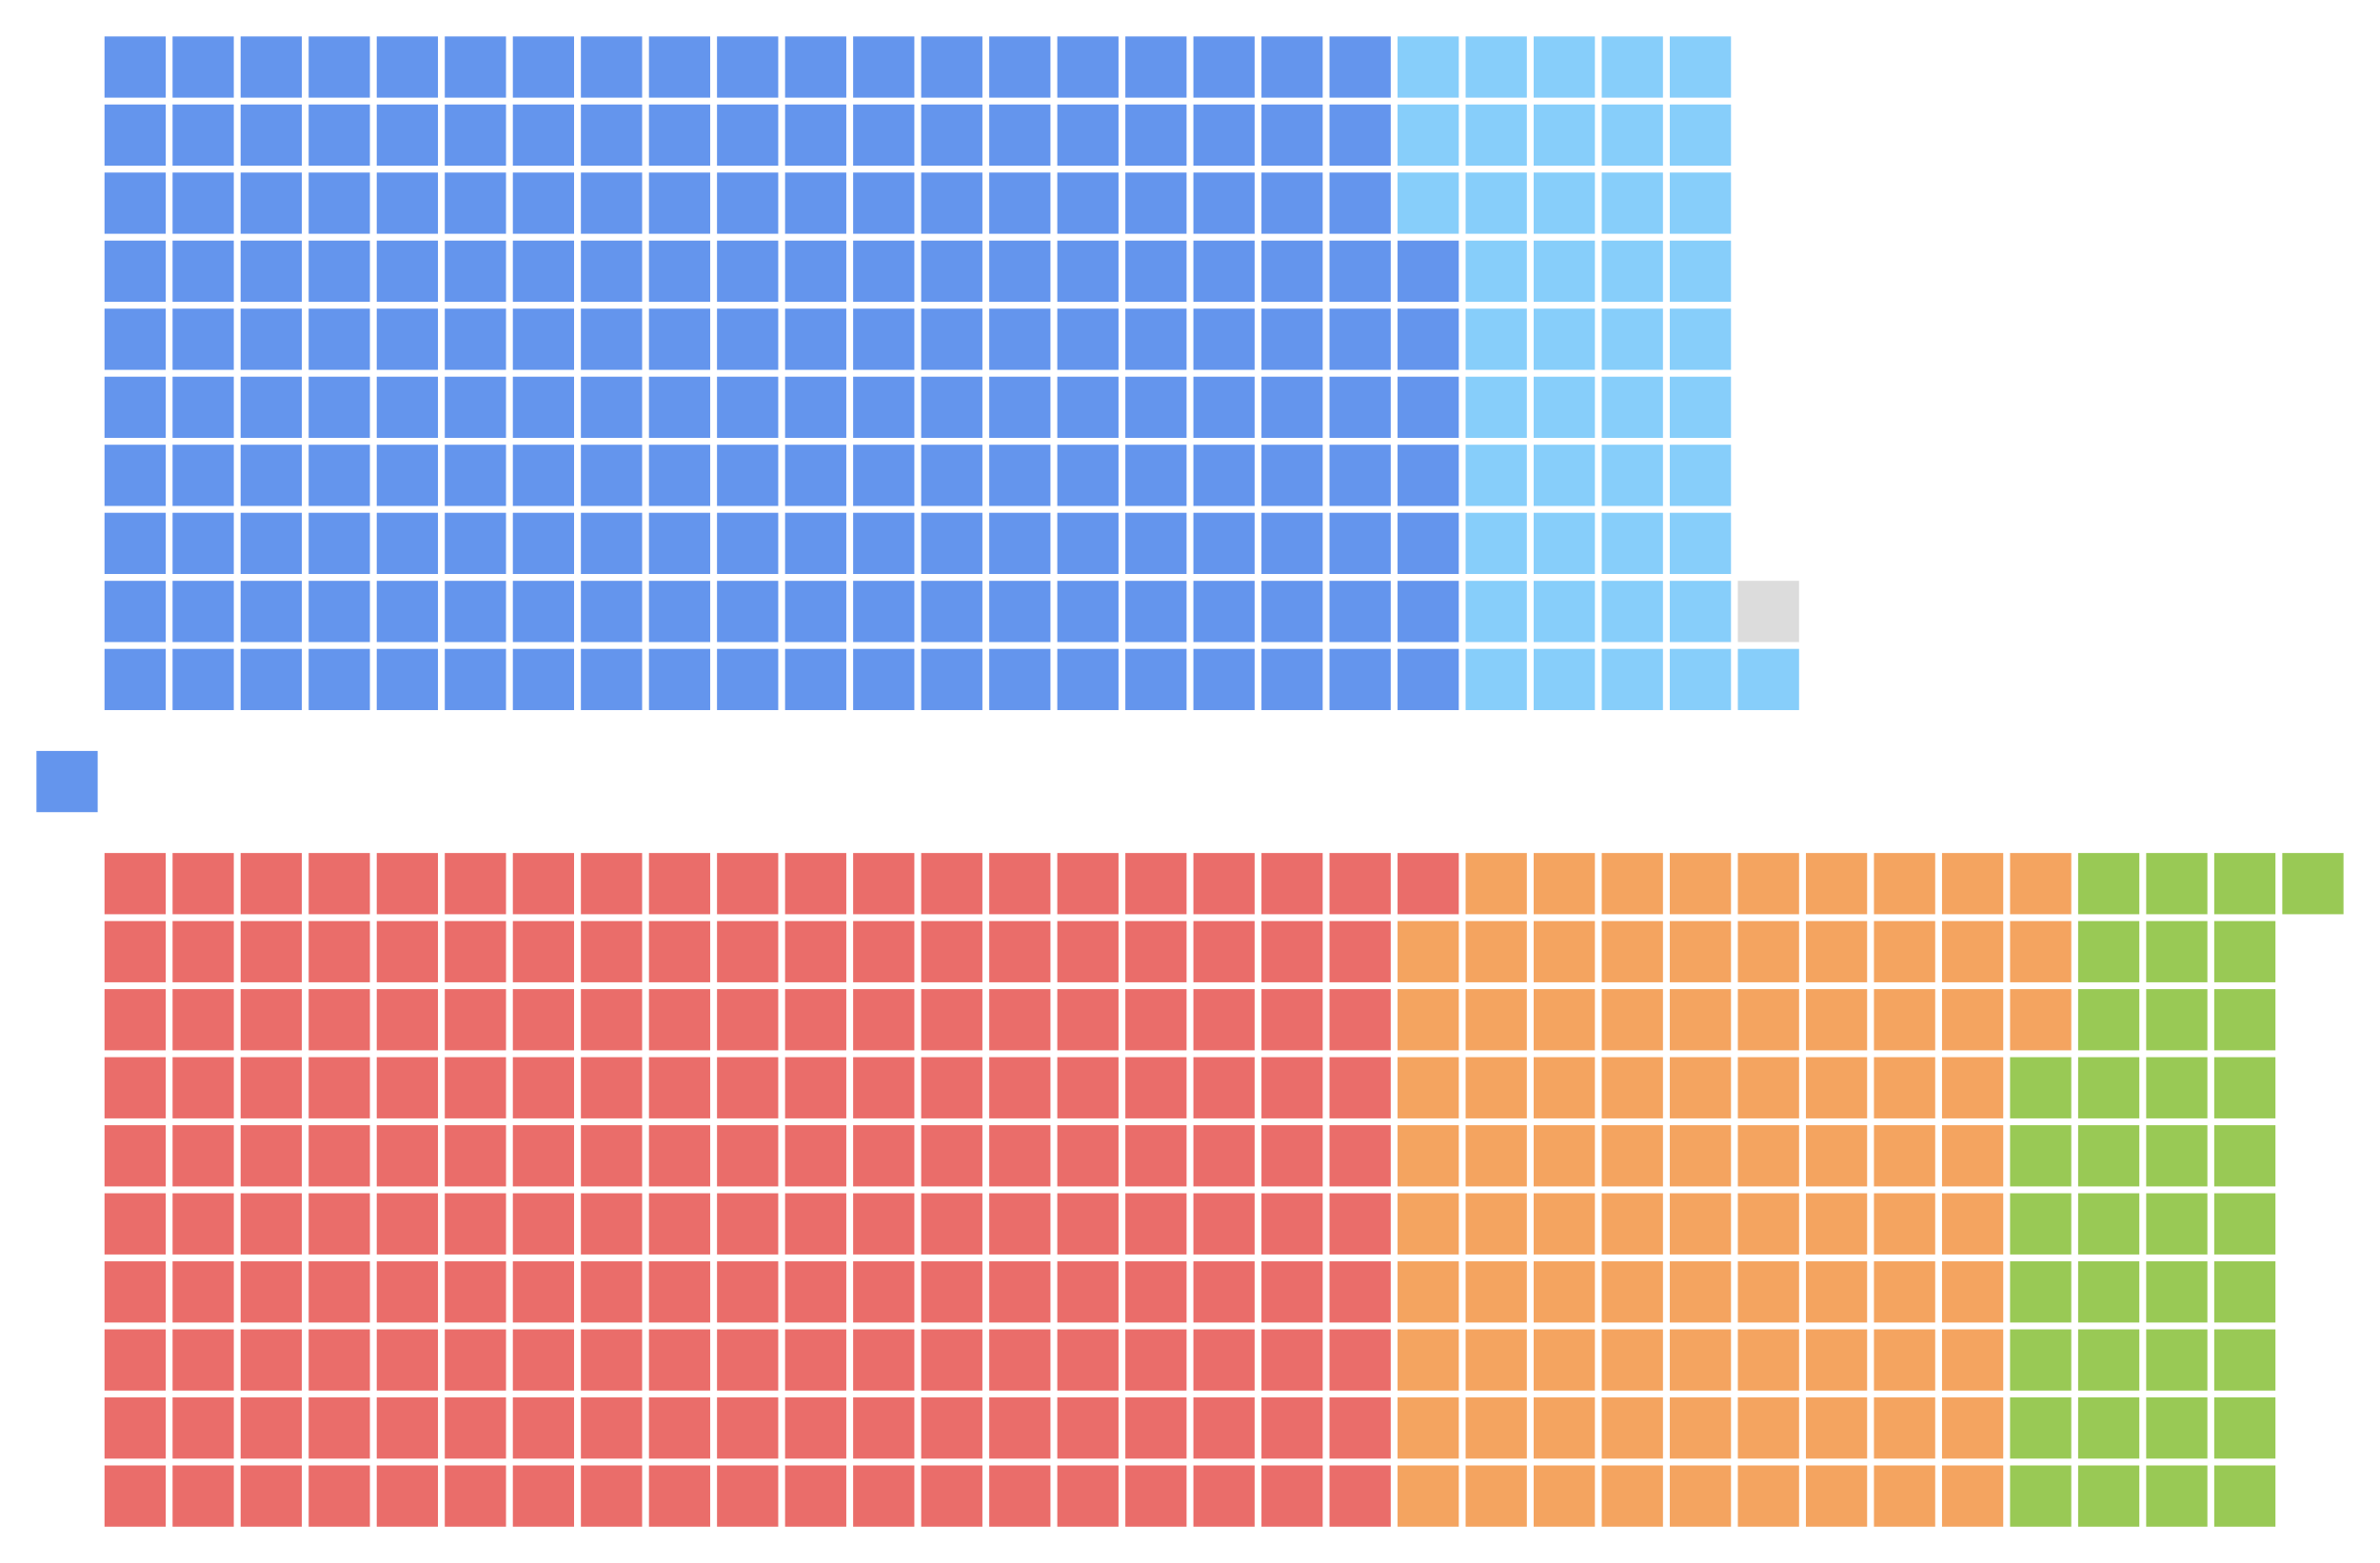 <?xml version="1.0" encoding="UTF-8" standalone="no"?>
<svg xmlns:svg="http://www.w3.org/2000/svg"
xmlns="http://www.w3.org/2000/svg" version="1.1"
width="360.0" height="236.5">
<!-- Created with the Wikimedia westminster parliament diagram creator (http://parliamentdiagram.toolforge.org/westminsterinputform.html) -->
<g id="diagram">
  <g id="headbench">
  <g style="fill:#6495ED" id="CPC">
    <rect x="5.515" y="113.603" rx="0.00" ry="0.00" width="9.26" height="9.26"/>
  </g>
  </g>
  <g id="leftbench">
  <g style="fill:#6495ED" id="CPC">
    <rect x="15.809" y="98.162" rx="0.00" ry="0.00" width="9.26" height="9.26"/>
    <rect x="15.809" y="87.868" rx="0.00" ry="0.00" width="9.26" height="9.26"/>
    <rect x="15.809" y="77.573" rx="0.00" ry="0.00" width="9.26" height="9.26"/>
    <rect x="15.809" y="67.279" rx="0.00" ry="0.00" width="9.26" height="9.26"/>
    <rect x="15.809" y="56.985" rx="0.00" ry="0.00" width="9.26" height="9.26"/>
    <rect x="15.809" y="46.691" rx="0.00" ry="0.00" width="9.26" height="9.26"/>
    <rect x="15.809" y="36.397" rx="0.00" ry="0.00" width="9.26" height="9.26"/>
    <rect x="15.809" y="26.103" rx="0.00" ry="0.00" width="9.26" height="9.26"/>
    <rect x="15.809" y="15.809" rx="0.00" ry="0.00" width="9.26" height="9.26"/>
    <rect x="15.809" y="5.515" rx="0.00" ry="0.00" width="9.26" height="9.26"/>
    <rect x="26.103" y="98.162" rx="0.00" ry="0.00" width="9.26" height="9.26"/>
    <rect x="26.103" y="87.868" rx="0.00" ry="0.00" width="9.26" height="9.26"/>
    <rect x="26.103" y="77.573" rx="0.00" ry="0.00" width="9.26" height="9.26"/>
    <rect x="26.103" y="67.279" rx="0.00" ry="0.00" width="9.26" height="9.26"/>
    <rect x="26.103" y="56.985" rx="0.00" ry="0.00" width="9.26" height="9.26"/>
    <rect x="26.103" y="46.691" rx="0.00" ry="0.00" width="9.26" height="9.26"/>
    <rect x="26.103" y="36.397" rx="0.00" ry="0.00" width="9.26" height="9.26"/>
    <rect x="26.103" y="26.103" rx="0.00" ry="0.00" width="9.26" height="9.26"/>
    <rect x="26.103" y="15.809" rx="0.00" ry="0.00" width="9.26" height="9.26"/>
    <rect x="26.103" y="5.515" rx="0.00" ry="0.00" width="9.26" height="9.26"/>
    <rect x="36.397" y="98.162" rx="0.00" ry="0.00" width="9.26" height="9.26"/>
    <rect x="36.397" y="87.868" rx="0.00" ry="0.00" width="9.26" height="9.26"/>
    <rect x="36.397" y="77.573" rx="0.00" ry="0.00" width="9.26" height="9.26"/>
    <rect x="36.397" y="67.279" rx="0.00" ry="0.00" width="9.26" height="9.26"/>
    <rect x="36.397" y="56.985" rx="0.00" ry="0.00" width="9.26" height="9.26"/>
    <rect x="36.397" y="46.691" rx="0.00" ry="0.00" width="9.26" height="9.26"/>
    <rect x="36.397" y="36.397" rx="0.00" ry="0.00" width="9.26" height="9.26"/>
    <rect x="36.397" y="26.103" rx="0.00" ry="0.00" width="9.26" height="9.26"/>
    <rect x="36.397" y="15.809" rx="0.00" ry="0.00" width="9.26" height="9.26"/>
    <rect x="36.397" y="5.515" rx="0.00" ry="0.00" width="9.26" height="9.26"/>
    <rect x="46.691" y="98.162" rx="0.00" ry="0.00" width="9.26" height="9.26"/>
    <rect x="46.691" y="87.868" rx="0.00" ry="0.00" width="9.26" height="9.26"/>
    <rect x="46.691" y="77.573" rx="0.00" ry="0.00" width="9.26" height="9.26"/>
    <rect x="46.691" y="67.279" rx="0.00" ry="0.00" width="9.26" height="9.26"/>
    <rect x="46.691" y="56.985" rx="0.00" ry="0.00" width="9.26" height="9.26"/>
    <rect x="46.691" y="46.691" rx="0.00" ry="0.00" width="9.26" height="9.26"/>
    <rect x="46.691" y="36.397" rx="0.00" ry="0.00" width="9.26" height="9.26"/>
    <rect x="46.691" y="26.103" rx="0.00" ry="0.00" width="9.26" height="9.26"/>
    <rect x="46.691" y="15.809" rx="0.00" ry="0.00" width="9.26" height="9.26"/>
    <rect x="46.691" y="5.515" rx="0.00" ry="0.00" width="9.26" height="9.26"/>
    <rect x="56.985" y="98.162" rx="0.00" ry="0.00" width="9.26" height="9.26"/>
    <rect x="56.985" y="87.868" rx="0.00" ry="0.00" width="9.26" height="9.26"/>
    <rect x="56.985" y="77.573" rx="0.00" ry="0.00" width="9.26" height="9.26"/>
    <rect x="56.985" y="67.279" rx="0.00" ry="0.00" width="9.26" height="9.26"/>
    <rect x="56.985" y="56.985" rx="0.00" ry="0.00" width="9.26" height="9.26"/>
    <rect x="56.985" y="46.691" rx="0.00" ry="0.00" width="9.26" height="9.26"/>
    <rect x="56.985" y="36.397" rx="0.00" ry="0.00" width="9.26" height="9.26"/>
    <rect x="56.985" y="26.103" rx="0.00" ry="0.00" width="9.26" height="9.26"/>
    <rect x="56.985" y="15.809" rx="0.00" ry="0.00" width="9.26" height="9.26"/>
    <rect x="56.985" y="5.515" rx="0.00" ry="0.00" width="9.26" height="9.26"/>
    <rect x="67.279" y="98.162" rx="0.00" ry="0.00" width="9.26" height="9.26"/>
    <rect x="67.279" y="87.868" rx="0.00" ry="0.00" width="9.26" height="9.26"/>
    <rect x="67.279" y="77.573" rx="0.00" ry="0.00" width="9.26" height="9.26"/>
    <rect x="67.279" y="67.279" rx="0.00" ry="0.00" width="9.26" height="9.26"/>
    <rect x="67.279" y="56.985" rx="0.00" ry="0.00" width="9.26" height="9.26"/>
    <rect x="67.279" y="46.691" rx="0.00" ry="0.00" width="9.26" height="9.26"/>
    <rect x="67.279" y="36.397" rx="0.00" ry="0.00" width="9.26" height="9.26"/>
    <rect x="67.279" y="26.103" rx="0.00" ry="0.00" width="9.26" height="9.26"/>
    <rect x="67.279" y="15.809" rx="0.00" ry="0.00" width="9.26" height="9.26"/>
    <rect x="67.279" y="5.515" rx="0.00" ry="0.00" width="9.26" height="9.26"/>
    <rect x="77.573" y="98.162" rx="0.00" ry="0.00" width="9.26" height="9.26"/>
    <rect x="77.573" y="87.868" rx="0.00" ry="0.00" width="9.26" height="9.26"/>
    <rect x="77.573" y="77.573" rx="0.00" ry="0.00" width="9.26" height="9.26"/>
    <rect x="77.573" y="67.279" rx="0.00" ry="0.00" width="9.26" height="9.26"/>
    <rect x="77.573" y="56.985" rx="0.00" ry="0.00" width="9.26" height="9.26"/>
    <rect x="77.573" y="46.691" rx="0.00" ry="0.00" width="9.26" height="9.26"/>
    <rect x="77.573" y="36.397" rx="0.00" ry="0.00" width="9.26" height="9.26"/>
    <rect x="77.573" y="26.103" rx="0.00" ry="0.00" width="9.26" height="9.26"/>
    <rect x="77.573" y="15.809" rx="0.00" ry="0.00" width="9.26" height="9.26"/>
    <rect x="77.573" y="5.515" rx="0.00" ry="0.00" width="9.26" height="9.26"/>
    <rect x="87.868" y="98.162" rx="0.00" ry="0.00" width="9.26" height="9.26"/>
    <rect x="87.868" y="87.868" rx="0.00" ry="0.00" width="9.26" height="9.26"/>
    <rect x="87.868" y="77.573" rx="0.00" ry="0.00" width="9.26" height="9.26"/>
    <rect x="87.868" y="67.279" rx="0.00" ry="0.00" width="9.26" height="9.26"/>
    <rect x="87.868" y="56.985" rx="0.00" ry="0.00" width="9.26" height="9.26"/>
    <rect x="87.868" y="46.691" rx="0.00" ry="0.00" width="9.26" height="9.26"/>
    <rect x="87.868" y="36.397" rx="0.00" ry="0.00" width="9.26" height="9.26"/>
    <rect x="87.868" y="26.103" rx="0.00" ry="0.00" width="9.26" height="9.26"/>
    <rect x="87.868" y="15.809" rx="0.00" ry="0.00" width="9.26" height="9.26"/>
    <rect x="87.868" y="5.515" rx="0.00" ry="0.00" width="9.26" height="9.26"/>
    <rect x="98.162" y="98.162" rx="0.00" ry="0.00" width="9.26" height="9.26"/>
    <rect x="98.162" y="87.868" rx="0.00" ry="0.00" width="9.26" height="9.26"/>
    <rect x="98.162" y="77.573" rx="0.00" ry="0.00" width="9.26" height="9.26"/>
    <rect x="98.162" y="67.279" rx="0.00" ry="0.00" width="9.26" height="9.26"/>
    <rect x="98.162" y="56.985" rx="0.00" ry="0.00" width="9.26" height="9.26"/>
    <rect x="98.162" y="46.691" rx="0.00" ry="0.00" width="9.26" height="9.26"/>
    <rect x="98.162" y="36.397" rx="0.00" ry="0.00" width="9.26" height="9.26"/>
    <rect x="98.162" y="26.103" rx="0.00" ry="0.00" width="9.26" height="9.26"/>
    <rect x="98.162" y="15.809" rx="0.00" ry="0.00" width="9.26" height="9.26"/>
    <rect x="98.162" y="5.515" rx="0.00" ry="0.00" width="9.26" height="9.26"/>
    <rect x="108.456" y="98.162" rx="0.00" ry="0.00" width="9.26" height="9.26"/>
    <rect x="108.456" y="87.868" rx="0.00" ry="0.00" width="9.26" height="9.26"/>
    <rect x="108.456" y="77.573" rx="0.00" ry="0.00" width="9.26" height="9.26"/>
    <rect x="108.456" y="67.279" rx="0.00" ry="0.00" width="9.26" height="9.26"/>
    <rect x="108.456" y="56.985" rx="0.00" ry="0.00" width="9.26" height="9.26"/>
    <rect x="108.456" y="46.691" rx="0.00" ry="0.00" width="9.26" height="9.26"/>
    <rect x="108.456" y="36.397" rx="0.00" ry="0.00" width="9.26" height="9.26"/>
    <rect x="108.456" y="26.103" rx="0.00" ry="0.00" width="9.26" height="9.26"/>
    <rect x="108.456" y="15.809" rx="0.00" ry="0.00" width="9.26" height="9.26"/>
    <rect x="108.456" y="5.515" rx="0.00" ry="0.00" width="9.26" height="9.26"/>
    <rect x="118.75" y="98.162" rx="0.00" ry="0.00" width="9.26" height="9.26"/>
    <rect x="118.75" y="87.868" rx="0.00" ry="0.00" width="9.26" height="9.26"/>
    <rect x="118.75" y="77.573" rx="0.00" ry="0.00" width="9.26" height="9.26"/>
    <rect x="118.75" y="67.279" rx="0.00" ry="0.00" width="9.26" height="9.26"/>
    <rect x="118.75" y="56.985" rx="0.00" ry="0.00" width="9.26" height="9.26"/>
    <rect x="118.75" y="46.691" rx="0.00" ry="0.00" width="9.26" height="9.26"/>
    <rect x="118.75" y="36.397" rx="0.00" ry="0.00" width="9.26" height="9.26"/>
    <rect x="118.75" y="26.103" rx="0.00" ry="0.00" width="9.26" height="9.26"/>
    <rect x="118.75" y="15.809" rx="0.00" ry="0.00" width="9.26" height="9.26"/>
    <rect x="118.75" y="5.515" rx="0.00" ry="0.00" width="9.26" height="9.26"/>
    <rect x="129.044" y="98.162" rx="0.00" ry="0.00" width="9.26" height="9.26"/>
    <rect x="129.044" y="87.868" rx="0.00" ry="0.00" width="9.26" height="9.26"/>
    <rect x="129.044" y="77.573" rx="0.00" ry="0.00" width="9.26" height="9.26"/>
    <rect x="129.044" y="67.279" rx="0.00" ry="0.00" width="9.26" height="9.26"/>
    <rect x="129.044" y="56.985" rx="0.00" ry="0.00" width="9.26" height="9.26"/>
    <rect x="129.044" y="46.691" rx="0.00" ry="0.00" width="9.26" height="9.26"/>
    <rect x="129.044" y="36.397" rx="0.00" ry="0.00" width="9.26" height="9.26"/>
    <rect x="129.044" y="26.103" rx="0.00" ry="0.00" width="9.26" height="9.26"/>
    <rect x="129.044" y="15.809" rx="0.00" ry="0.00" width="9.26" height="9.26"/>
    <rect x="129.044" y="5.515" rx="0.00" ry="0.00" width="9.26" height="9.26"/>
    <rect x="139.338" y="98.162" rx="0.00" ry="0.00" width="9.26" height="9.26"/>
    <rect x="139.338" y="87.868" rx="0.00" ry="0.00" width="9.26" height="9.26"/>
    <rect x="139.338" y="77.573" rx="0.00" ry="0.00" width="9.26" height="9.26"/>
    <rect x="139.338" y="67.279" rx="0.00" ry="0.00" width="9.26" height="9.26"/>
    <rect x="139.338" y="56.985" rx="0.00" ry="0.00" width="9.26" height="9.26"/>
    <rect x="139.338" y="46.691" rx="0.00" ry="0.00" width="9.26" height="9.26"/>
    <rect x="139.338" y="36.397" rx="0.00" ry="0.00" width="9.26" height="9.26"/>
    <rect x="139.338" y="26.103" rx="0.00" ry="0.00" width="9.26" height="9.26"/>
    <rect x="139.338" y="15.809" rx="0.00" ry="0.00" width="9.26" height="9.26"/>
    <rect x="139.338" y="5.515" rx="0.00" ry="0.00" width="9.26" height="9.26"/>
    <rect x="149.632" y="98.162" rx="0.00" ry="0.00" width="9.26" height="9.26"/>
    <rect x="149.632" y="87.868" rx="0.00" ry="0.00" width="9.26" height="9.26"/>
    <rect x="149.632" y="77.573" rx="0.00" ry="0.00" width="9.26" height="9.26"/>
    <rect x="149.632" y="67.279" rx="0.00" ry="0.00" width="9.26" height="9.26"/>
    <rect x="149.632" y="56.985" rx="0.00" ry="0.00" width="9.26" height="9.26"/>
    <rect x="149.632" y="46.691" rx="0.00" ry="0.00" width="9.26" height="9.26"/>
    <rect x="149.632" y="36.397" rx="0.00" ry="0.00" width="9.26" height="9.26"/>
    <rect x="149.632" y="26.103" rx="0.00" ry="0.00" width="9.26" height="9.26"/>
    <rect x="149.632" y="15.809" rx="0.00" ry="0.00" width="9.26" height="9.26"/>
    <rect x="149.632" y="5.515" rx="0.00" ry="0.00" width="9.26" height="9.26"/>
    <rect x="159.927" y="98.162" rx="0.00" ry="0.00" width="9.26" height="9.26"/>
    <rect x="159.927" y="87.868" rx="0.00" ry="0.00" width="9.26" height="9.26"/>
    <rect x="159.927" y="77.573" rx="0.00" ry="0.00" width="9.26" height="9.26"/>
    <rect x="159.927" y="67.279" rx="0.00" ry="0.00" width="9.26" height="9.26"/>
    <rect x="159.927" y="56.985" rx="0.00" ry="0.00" width="9.26" height="9.26"/>
    <rect x="159.927" y="46.691" rx="0.00" ry="0.00" width="9.26" height="9.26"/>
    <rect x="159.927" y="36.397" rx="0.00" ry="0.00" width="9.26" height="9.26"/>
    <rect x="159.927" y="26.103" rx="0.00" ry="0.00" width="9.26" height="9.26"/>
    <rect x="159.927" y="15.809" rx="0.00" ry="0.00" width="9.26" height="9.26"/>
    <rect x="159.927" y="5.515" rx="0.00" ry="0.00" width="9.26" height="9.26"/>
    <rect x="170.221" y="98.162" rx="0.00" ry="0.00" width="9.26" height="9.26"/>
    <rect x="170.221" y="87.868" rx="0.00" ry="0.00" width="9.26" height="9.26"/>
    <rect x="170.221" y="77.573" rx="0.00" ry="0.00" width="9.26" height="9.26"/>
    <rect x="170.221" y="67.279" rx="0.00" ry="0.00" width="9.26" height="9.26"/>
    <rect x="170.221" y="56.985" rx="0.00" ry="0.00" width="9.26" height="9.26"/>
    <rect x="170.221" y="46.691" rx="0.00" ry="0.00" width="9.26" height="9.26"/>
    <rect x="170.221" y="36.397" rx="0.00" ry="0.00" width="9.26" height="9.26"/>
    <rect x="170.221" y="26.103" rx="0.00" ry="0.00" width="9.26" height="9.26"/>
    <rect x="170.221" y="15.809" rx="0.00" ry="0.00" width="9.26" height="9.26"/>
    <rect x="170.221" y="5.515" rx="0.00" ry="0.00" width="9.26" height="9.26"/>
    <rect x="180.515" y="98.162" rx="0.00" ry="0.00" width="9.26" height="9.26"/>
    <rect x="180.515" y="87.868" rx="0.00" ry="0.00" width="9.26" height="9.26"/>
    <rect x="180.515" y="77.573" rx="0.00" ry="0.00" width="9.26" height="9.26"/>
    <rect x="180.515" y="67.279" rx="0.00" ry="0.00" width="9.26" height="9.26"/>
    <rect x="180.515" y="56.985" rx="0.00" ry="0.00" width="9.26" height="9.26"/>
    <rect x="180.515" y="46.691" rx="0.00" ry="0.00" width="9.26" height="9.26"/>
    <rect x="180.515" y="36.397" rx="0.00" ry="0.00" width="9.26" height="9.26"/>
    <rect x="180.515" y="26.103" rx="0.00" ry="0.00" width="9.26" height="9.26"/>
    <rect x="180.515" y="15.809" rx="0.00" ry="0.00" width="9.26" height="9.26"/>
    <rect x="180.515" y="5.515" rx="0.00" ry="0.00" width="9.26" height="9.26"/>
    <rect x="190.809" y="98.162" rx="0.00" ry="0.00" width="9.26" height="9.26"/>
    <rect x="190.809" y="87.868" rx="0.00" ry="0.00" width="9.26" height="9.26"/>
    <rect x="190.809" y="77.573" rx="0.00" ry="0.00" width="9.26" height="9.26"/>
    <rect x="190.809" y="67.279" rx="0.00" ry="0.00" width="9.26" height="9.26"/>
    <rect x="190.809" y="56.985" rx="0.00" ry="0.00" width="9.26" height="9.26"/>
    <rect x="190.809" y="46.691" rx="0.00" ry="0.00" width="9.26" height="9.26"/>
    <rect x="190.809" y="36.397" rx="0.00" ry="0.00" width="9.26" height="9.26"/>
    <rect x="190.809" y="26.103" rx="0.00" ry="0.00" width="9.26" height="9.26"/>
    <rect x="190.809" y="15.809" rx="0.00" ry="0.00" width="9.26" height="9.26"/>
    <rect x="190.809" y="5.515" rx="0.00" ry="0.00" width="9.26" height="9.26"/>
    <rect x="201.103" y="98.162" rx="0.00" ry="0.00" width="9.26" height="9.26"/>
    <rect x="201.103" y="87.868" rx="0.00" ry="0.00" width="9.26" height="9.26"/>
    <rect x="201.103" y="77.573" rx="0.00" ry="0.00" width="9.26" height="9.26"/>
    <rect x="201.103" y="67.279" rx="0.00" ry="0.00" width="9.26" height="9.26"/>
    <rect x="201.103" y="56.985" rx="0.00" ry="0.00" width="9.26" height="9.26"/>
    <rect x="201.103" y="46.691" rx="0.00" ry="0.00" width="9.26" height="9.26"/>
    <rect x="201.103" y="36.397" rx="0.00" ry="0.00" width="9.26" height="9.26"/>
    <rect x="201.103" y="26.103" rx="0.00" ry="0.00" width="9.26" height="9.26"/>
    <rect x="201.103" y="15.809" rx="0.00" ry="0.00" width="9.26" height="9.26"/>
    <rect x="201.103" y="5.515" rx="0.00" ry="0.00" width="9.26" height="9.26"/>
    <rect x="211.397" y="98.162" rx="0.00" ry="0.00" width="9.26" height="9.26"/>
    <rect x="211.397" y="87.868" rx="0.00" ry="0.00" width="9.26" height="9.26"/>
    <rect x="211.397" y="77.573" rx="0.00" ry="0.00" width="9.26" height="9.26"/>
    <rect x="211.397" y="67.279" rx="0.00" ry="0.00" width="9.26" height="9.26"/>
    <rect x="211.397" y="56.985" rx="0.00" ry="0.00" width="9.26" height="9.26"/>
    <rect x="211.397" y="46.691" rx="0.00" ry="0.00" width="9.26" height="9.26"/>
    <rect x="211.397" y="36.397" rx="0.00" ry="0.00" width="9.26" height="9.26"/>
  </g>
  <g style="fill:#87CEFA" id="BQ">
    <rect x="211.397" y="26.103" rx="0.00" ry="0.00" width="9.26" height="9.26"/>
    <rect x="211.397" y="15.809" rx="0.00" ry="0.00" width="9.26" height="9.26"/>
    <rect x="211.397" y="5.515" rx="0.00" ry="0.00" width="9.26" height="9.26"/>
    <rect x="221.691" y="98.162" rx="0.00" ry="0.00" width="9.26" height="9.26"/>
    <rect x="221.691" y="87.868" rx="0.00" ry="0.00" width="9.26" height="9.26"/>
    <rect x="221.691" y="77.573" rx="0.00" ry="0.00" width="9.26" height="9.26"/>
    <rect x="221.691" y="67.279" rx="0.00" ry="0.00" width="9.26" height="9.26"/>
    <rect x="221.691" y="56.985" rx="0.00" ry="0.00" width="9.26" height="9.26"/>
    <rect x="221.691" y="46.691" rx="0.00" ry="0.00" width="9.26" height="9.26"/>
    <rect x="221.691" y="36.397" rx="0.00" ry="0.00" width="9.26" height="9.26"/>
    <rect x="221.691" y="26.103" rx="0.00" ry="0.00" width="9.26" height="9.26"/>
    <rect x="221.691" y="15.809" rx="0.00" ry="0.00" width="9.26" height="9.26"/>
    <rect x="221.691" y="5.515" rx="0.00" ry="0.00" width="9.26" height="9.26"/>
    <rect x="231.985" y="98.162" rx="0.00" ry="0.00" width="9.26" height="9.26"/>
    <rect x="231.985" y="87.868" rx="0.00" ry="0.00" width="9.26" height="9.26"/>
    <rect x="231.985" y="77.573" rx="0.00" ry="0.00" width="9.26" height="9.26"/>
    <rect x="231.985" y="67.279" rx="0.00" ry="0.00" width="9.26" height="9.26"/>
    <rect x="231.985" y="56.985" rx="0.00" ry="0.00" width="9.26" height="9.26"/>
    <rect x="231.985" y="46.691" rx="0.00" ry="0.00" width="9.26" height="9.26"/>
    <rect x="231.985" y="36.397" rx="0.00" ry="0.00" width="9.26" height="9.26"/>
    <rect x="231.985" y="26.103" rx="0.00" ry="0.00" width="9.26" height="9.26"/>
    <rect x="231.985" y="15.809" rx="0.00" ry="0.00" width="9.26" height="9.26"/>
    <rect x="231.985" y="5.515" rx="0.00" ry="0.00" width="9.26" height="9.26"/>
    <rect x="242.279" y="98.162" rx="0.00" ry="0.00" width="9.26" height="9.26"/>
    <rect x="242.279" y="87.868" rx="0.00" ry="0.00" width="9.26" height="9.26"/>
    <rect x="242.279" y="77.573" rx="0.00" ry="0.00" width="9.26" height="9.26"/>
    <rect x="242.279" y="67.279" rx="0.00" ry="0.00" width="9.26" height="9.26"/>
    <rect x="242.279" y="56.985" rx="0.00" ry="0.00" width="9.26" height="9.26"/>
    <rect x="242.279" y="46.691" rx="0.00" ry="0.00" width="9.26" height="9.26"/>
    <rect x="242.279" y="36.397" rx="0.00" ry="0.00" width="9.26" height="9.26"/>
    <rect x="242.279" y="26.103" rx="0.00" ry="0.00" width="9.26" height="9.26"/>
    <rect x="242.279" y="15.809" rx="0.00" ry="0.00" width="9.26" height="9.26"/>
    <rect x="242.279" y="5.515" rx="0.00" ry="0.00" width="9.26" height="9.26"/>
    <rect x="252.573" y="98.162" rx="0.00" ry="0.00" width="9.26" height="9.26"/>
    <rect x="252.573" y="87.868" rx="0.00" ry="0.00" width="9.26" height="9.26"/>
    <rect x="252.573" y="77.573" rx="0.00" ry="0.00" width="9.26" height="9.26"/>
    <rect x="252.573" y="67.279" rx="0.00" ry="0.00" width="9.26" height="9.26"/>
    <rect x="252.573" y="56.985" rx="0.00" ry="0.00" width="9.26" height="9.26"/>
    <rect x="252.573" y="46.691" rx="0.00" ry="0.00" width="9.26" height="9.26"/>
    <rect x="252.573" y="36.397" rx="0.00" ry="0.00" width="9.26" height="9.26"/>
    <rect x="252.573" y="26.103" rx="0.00" ry="0.00" width="9.26" height="9.26"/>
    <rect x="252.573" y="15.809" rx="0.00" ry="0.00" width="9.26" height="9.26"/>
    <rect x="252.573" y="5.515" rx="0.00" ry="0.00" width="9.26" height="9.26"/>
    <rect x="262.868" y="98.162" rx="0.00" ry="0.00" width="9.26" height="9.26"/>
  </g>
  <g style="fill:#DCDCDC" id="IND">
    <rect x="262.868" y="87.868" rx="0.00" ry="0.00" width="9.26" height="9.26"/>
  </g>
  </g>
  <g id="rightbench">
  <g style="fill:#EA6D6A" id="LPC">
    <rect x="15.809" y="129.044" rx="0.00" ry="0.00" width="9.26" height="9.26"/>
    <rect x="15.809" y="139.338" rx="0.00" ry="0.00" width="9.26" height="9.26"/>
    <rect x="15.809" y="149.632" rx="0.00" ry="0.00" width="9.26" height="9.26"/>
    <rect x="15.809" y="159.927" rx="0.00" ry="0.00" width="9.26" height="9.26"/>
    <rect x="15.809" y="170.221" rx="0.00" ry="0.00" width="9.26" height="9.26"/>
    <rect x="15.809" y="180.515" rx="0.00" ry="0.00" width="9.26" height="9.26"/>
    <rect x="15.809" y="190.809" rx="0.00" ry="0.00" width="9.26" height="9.26"/>
    <rect x="15.809" y="201.103" rx="0.00" ry="0.00" width="9.26" height="9.26"/>
    <rect x="15.809" y="211.397" rx="0.00" ry="0.00" width="9.26" height="9.26"/>
    <rect x="15.809" y="221.691" rx="0.00" ry="0.00" width="9.26" height="9.26"/>
    <rect x="26.103" y="129.044" rx="0.00" ry="0.00" width="9.26" height="9.26"/>
    <rect x="26.103" y="139.338" rx="0.00" ry="0.00" width="9.26" height="9.26"/>
    <rect x="26.103" y="149.632" rx="0.00" ry="0.00" width="9.26" height="9.26"/>
    <rect x="26.103" y="159.927" rx="0.00" ry="0.00" width="9.26" height="9.26"/>
    <rect x="26.103" y="170.221" rx="0.00" ry="0.00" width="9.26" height="9.26"/>
    <rect x="26.103" y="180.515" rx="0.00" ry="0.00" width="9.26" height="9.26"/>
    <rect x="26.103" y="190.809" rx="0.00" ry="0.00" width="9.26" height="9.26"/>
    <rect x="26.103" y="201.103" rx="0.00" ry="0.00" width="9.26" height="9.26"/>
    <rect x="26.103" y="211.397" rx="0.00" ry="0.00" width="9.26" height="9.26"/>
    <rect x="26.103" y="221.691" rx="0.00" ry="0.00" width="9.26" height="9.26"/>
    <rect x="36.397" y="129.044" rx="0.00" ry="0.00" width="9.26" height="9.26"/>
    <rect x="36.397" y="139.338" rx="0.00" ry="0.00" width="9.26" height="9.26"/>
    <rect x="36.397" y="149.632" rx="0.00" ry="0.00" width="9.26" height="9.26"/>
    <rect x="36.397" y="159.927" rx="0.00" ry="0.00" width="9.26" height="9.26"/>
    <rect x="36.397" y="170.221" rx="0.00" ry="0.00" width="9.26" height="9.26"/>
    <rect x="36.397" y="180.515" rx="0.00" ry="0.00" width="9.26" height="9.26"/>
    <rect x="36.397" y="190.809" rx="0.00" ry="0.00" width="9.26" height="9.26"/>
    <rect x="36.397" y="201.103" rx="0.00" ry="0.00" width="9.26" height="9.26"/>
    <rect x="36.397" y="211.397" rx="0.00" ry="0.00" width="9.26" height="9.26"/>
    <rect x="36.397" y="221.691" rx="0.00" ry="0.00" width="9.26" height="9.26"/>
    <rect x="46.691" y="129.044" rx="0.00" ry="0.00" width="9.26" height="9.26"/>
    <rect x="46.691" y="139.338" rx="0.00" ry="0.00" width="9.26" height="9.26"/>
    <rect x="46.691" y="149.632" rx="0.00" ry="0.00" width="9.26" height="9.26"/>
    <rect x="46.691" y="159.927" rx="0.00" ry="0.00" width="9.26" height="9.26"/>
    <rect x="46.691" y="170.221" rx="0.00" ry="0.00" width="9.26" height="9.26"/>
    <rect x="46.691" y="180.515" rx="0.00" ry="0.00" width="9.26" height="9.26"/>
    <rect x="46.691" y="190.809" rx="0.00" ry="0.00" width="9.26" height="9.26"/>
    <rect x="46.691" y="201.103" rx="0.00" ry="0.00" width="9.26" height="9.26"/>
    <rect x="46.691" y="211.397" rx="0.00" ry="0.00" width="9.26" height="9.26"/>
    <rect x="46.691" y="221.691" rx="0.00" ry="0.00" width="9.26" height="9.26"/>
    <rect x="56.985" y="129.044" rx="0.00" ry="0.00" width="9.26" height="9.26"/>
    <rect x="56.985" y="139.338" rx="0.00" ry="0.00" width="9.26" height="9.26"/>
    <rect x="56.985" y="149.632" rx="0.00" ry="0.00" width="9.26" height="9.26"/>
    <rect x="56.985" y="159.927" rx="0.00" ry="0.00" width="9.26" height="9.26"/>
    <rect x="56.985" y="170.221" rx="0.00" ry="0.00" width="9.26" height="9.26"/>
    <rect x="56.985" y="180.515" rx="0.00" ry="0.00" width="9.26" height="9.26"/>
    <rect x="56.985" y="190.809" rx="0.00" ry="0.00" width="9.26" height="9.26"/>
    <rect x="56.985" y="201.103" rx="0.00" ry="0.00" width="9.26" height="9.26"/>
    <rect x="56.985" y="211.397" rx="0.00" ry="0.00" width="9.26" height="9.26"/>
    <rect x="56.985" y="221.691" rx="0.00" ry="0.00" width="9.26" height="9.26"/>
    <rect x="67.279" y="129.044" rx="0.00" ry="0.00" width="9.26" height="9.26"/>
    <rect x="67.279" y="139.338" rx="0.00" ry="0.00" width="9.26" height="9.26"/>
    <rect x="67.279" y="149.632" rx="0.00" ry="0.00" width="9.26" height="9.26"/>
    <rect x="67.279" y="159.927" rx="0.00" ry="0.00" width="9.26" height="9.26"/>
    <rect x="67.279" y="170.221" rx="0.00" ry="0.00" width="9.26" height="9.26"/>
    <rect x="67.279" y="180.515" rx="0.00" ry="0.00" width="9.26" height="9.26"/>
    <rect x="67.279" y="190.809" rx="0.00" ry="0.00" width="9.26" height="9.26"/>
    <rect x="67.279" y="201.103" rx="0.00" ry="0.00" width="9.26" height="9.26"/>
    <rect x="67.279" y="211.397" rx="0.00" ry="0.00" width="9.26" height="9.26"/>
    <rect x="67.279" y="221.691" rx="0.00" ry="0.00" width="9.26" height="9.26"/>
    <rect x="77.573" y="129.044" rx="0.00" ry="0.00" width="9.26" height="9.26"/>
    <rect x="77.573" y="139.338" rx="0.00" ry="0.00" width="9.26" height="9.26"/>
    <rect x="77.573" y="149.632" rx="0.00" ry="0.00" width="9.26" height="9.26"/>
    <rect x="77.573" y="159.927" rx="0.00" ry="0.00" width="9.26" height="9.26"/>
    <rect x="77.573" y="170.221" rx="0.00" ry="0.00" width="9.26" height="9.26"/>
    <rect x="77.573" y="180.515" rx="0.00" ry="0.00" width="9.26" height="9.26"/>
    <rect x="77.573" y="190.809" rx="0.00" ry="0.00" width="9.26" height="9.26"/>
    <rect x="77.573" y="201.103" rx="0.00" ry="0.00" width="9.26" height="9.26"/>
    <rect x="77.573" y="211.397" rx="0.00" ry="0.00" width="9.26" height="9.26"/>
    <rect x="77.573" y="221.691" rx="0.00" ry="0.00" width="9.26" height="9.26"/>
    <rect x="87.868" y="129.044" rx="0.00" ry="0.00" width="9.26" height="9.26"/>
    <rect x="87.868" y="139.338" rx="0.00" ry="0.00" width="9.26" height="9.26"/>
    <rect x="87.868" y="149.632" rx="0.00" ry="0.00" width="9.26" height="9.26"/>
    <rect x="87.868" y="159.927" rx="0.00" ry="0.00" width="9.26" height="9.26"/>
    <rect x="87.868" y="170.221" rx="0.00" ry="0.00" width="9.26" height="9.26"/>
    <rect x="87.868" y="180.515" rx="0.00" ry="0.00" width="9.26" height="9.26"/>
    <rect x="87.868" y="190.809" rx="0.00" ry="0.00" width="9.26" height="9.26"/>
    <rect x="87.868" y="201.103" rx="0.00" ry="0.00" width="9.26" height="9.26"/>
    <rect x="87.868" y="211.397" rx="0.00" ry="0.00" width="9.26" height="9.26"/>
    <rect x="87.868" y="221.691" rx="0.00" ry="0.00" width="9.26" height="9.26"/>
    <rect x="98.162" y="129.044" rx="0.00" ry="0.00" width="9.26" height="9.26"/>
    <rect x="98.162" y="139.338" rx="0.00" ry="0.00" width="9.26" height="9.26"/>
    <rect x="98.162" y="149.632" rx="0.00" ry="0.00" width="9.26" height="9.26"/>
    <rect x="98.162" y="159.927" rx="0.00" ry="0.00" width="9.26" height="9.26"/>
    <rect x="98.162" y="170.221" rx="0.00" ry="0.00" width="9.26" height="9.26"/>
    <rect x="98.162" y="180.515" rx="0.00" ry="0.00" width="9.26" height="9.26"/>
    <rect x="98.162" y="190.809" rx="0.00" ry="0.00" width="9.26" height="9.26"/>
    <rect x="98.162" y="201.103" rx="0.00" ry="0.00" width="9.26" height="9.26"/>
    <rect x="98.162" y="211.397" rx="0.00" ry="0.00" width="9.26" height="9.26"/>
    <rect x="98.162" y="221.691" rx="0.00" ry="0.00" width="9.26" height="9.26"/>
    <rect x="108.456" y="129.044" rx="0.00" ry="0.00" width="9.26" height="9.26"/>
    <rect x="108.456" y="139.338" rx="0.00" ry="0.00" width="9.26" height="9.26"/>
    <rect x="108.456" y="149.632" rx="0.00" ry="0.00" width="9.26" height="9.26"/>
    <rect x="108.456" y="159.927" rx="0.00" ry="0.00" width="9.26" height="9.26"/>
    <rect x="108.456" y="170.221" rx="0.00" ry="0.00" width="9.26" height="9.26"/>
    <rect x="108.456" y="180.515" rx="0.00" ry="0.00" width="9.26" height="9.26"/>
    <rect x="108.456" y="190.809" rx="0.00" ry="0.00" width="9.26" height="9.26"/>
    <rect x="108.456" y="201.103" rx="0.00" ry="0.00" width="9.26" height="9.26"/>
    <rect x="108.456" y="211.397" rx="0.00" ry="0.00" width="9.26" height="9.26"/>
    <rect x="108.456" y="221.691" rx="0.00" ry="0.00" width="9.26" height="9.26"/>
    <rect x="118.75" y="129.044" rx="0.00" ry="0.00" width="9.26" height="9.26"/>
    <rect x="118.75" y="139.338" rx="0.00" ry="0.00" width="9.26" height="9.26"/>
    <rect x="118.75" y="149.632" rx="0.00" ry="0.00" width="9.26" height="9.26"/>
    <rect x="118.75" y="159.927" rx="0.00" ry="0.00" width="9.26" height="9.26"/>
    <rect x="118.75" y="170.221" rx="0.00" ry="0.00" width="9.26" height="9.26"/>
    <rect x="118.75" y="180.515" rx="0.00" ry="0.00" width="9.26" height="9.26"/>
    <rect x="118.75" y="190.809" rx="0.00" ry="0.00" width="9.26" height="9.26"/>
    <rect x="118.75" y="201.103" rx="0.00" ry="0.00" width="9.26" height="9.26"/>
    <rect x="118.75" y="211.397" rx="0.00" ry="0.00" width="9.26" height="9.26"/>
    <rect x="118.75" y="221.691" rx="0.00" ry="0.00" width="9.26" height="9.26"/>
    <rect x="129.044" y="129.044" rx="0.00" ry="0.00" width="9.26" height="9.26"/>
    <rect x="129.044" y="139.338" rx="0.00" ry="0.00" width="9.26" height="9.26"/>
    <rect x="129.044" y="149.632" rx="0.00" ry="0.00" width="9.26" height="9.26"/>
    <rect x="129.044" y="159.927" rx="0.00" ry="0.00" width="9.26" height="9.26"/>
    <rect x="129.044" y="170.221" rx="0.00" ry="0.00" width="9.26" height="9.26"/>
    <rect x="129.044" y="180.515" rx="0.00" ry="0.00" width="9.26" height="9.26"/>
    <rect x="129.044" y="190.809" rx="0.00" ry="0.00" width="9.26" height="9.26"/>
    <rect x="129.044" y="201.103" rx="0.00" ry="0.00" width="9.26" height="9.26"/>
    <rect x="129.044" y="211.397" rx="0.00" ry="0.00" width="9.26" height="9.26"/>
    <rect x="129.044" y="221.691" rx="0.00" ry="0.00" width="9.26" height="9.26"/>
    <rect x="139.338" y="129.044" rx="0.00" ry="0.00" width="9.26" height="9.26"/>
    <rect x="139.338" y="139.338" rx="0.00" ry="0.00" width="9.26" height="9.26"/>
    <rect x="139.338" y="149.632" rx="0.00" ry="0.00" width="9.26" height="9.26"/>
    <rect x="139.338" y="159.927" rx="0.00" ry="0.00" width="9.26" height="9.26"/>
    <rect x="139.338" y="170.221" rx="0.00" ry="0.00" width="9.26" height="9.26"/>
    <rect x="139.338" y="180.515" rx="0.00" ry="0.00" width="9.26" height="9.26"/>
    <rect x="139.338" y="190.809" rx="0.00" ry="0.00" width="9.26" height="9.26"/>
    <rect x="139.338" y="201.103" rx="0.00" ry="0.00" width="9.26" height="9.26"/>
    <rect x="139.338" y="211.397" rx="0.00" ry="0.00" width="9.26" height="9.26"/>
    <rect x="139.338" y="221.691" rx="0.00" ry="0.00" width="9.26" height="9.26"/>
    <rect x="149.632" y="129.044" rx="0.00" ry="0.00" width="9.26" height="9.26"/>
    <rect x="149.632" y="139.338" rx="0.00" ry="0.00" width="9.26" height="9.26"/>
    <rect x="149.632" y="149.632" rx="0.00" ry="0.00" width="9.26" height="9.26"/>
    <rect x="149.632" y="159.927" rx="0.00" ry="0.00" width="9.26" height="9.26"/>
    <rect x="149.632" y="170.221" rx="0.00" ry="0.00" width="9.26" height="9.26"/>
    <rect x="149.632" y="180.515" rx="0.00" ry="0.00" width="9.26" height="9.26"/>
    <rect x="149.632" y="190.809" rx="0.00" ry="0.00" width="9.26" height="9.26"/>
    <rect x="149.632" y="201.103" rx="0.00" ry="0.00" width="9.26" height="9.26"/>
    <rect x="149.632" y="211.397" rx="0.00" ry="0.00" width="9.26" height="9.26"/>
    <rect x="149.632" y="221.691" rx="0.00" ry="0.00" width="9.26" height="9.26"/>
    <rect x="159.927" y="129.044" rx="0.00" ry="0.00" width="9.26" height="9.26"/>
    <rect x="159.927" y="139.338" rx="0.00" ry="0.00" width="9.26" height="9.26"/>
    <rect x="159.927" y="149.632" rx="0.00" ry="0.00" width="9.26" height="9.26"/>
    <rect x="159.927" y="159.927" rx="0.00" ry="0.00" width="9.26" height="9.26"/>
    <rect x="159.927" y="170.221" rx="0.00" ry="0.00" width="9.26" height="9.26"/>
    <rect x="159.927" y="180.515" rx="0.00" ry="0.00" width="9.26" height="9.26"/>
    <rect x="159.927" y="190.809" rx="0.00" ry="0.00" width="9.26" height="9.26"/>
    <rect x="159.927" y="201.103" rx="0.00" ry="0.00" width="9.26" height="9.26"/>
    <rect x="159.927" y="211.397" rx="0.00" ry="0.00" width="9.26" height="9.26"/>
    <rect x="159.927" y="221.691" rx="0.00" ry="0.00" width="9.26" height="9.26"/>
    <rect x="170.221" y="129.044" rx="0.00" ry="0.00" width="9.26" height="9.26"/>
    <rect x="170.221" y="139.338" rx="0.00" ry="0.00" width="9.26" height="9.26"/>
    <rect x="170.221" y="149.632" rx="0.00" ry="0.00" width="9.26" height="9.26"/>
    <rect x="170.221" y="159.927" rx="0.00" ry="0.00" width="9.26" height="9.26"/>
    <rect x="170.221" y="170.221" rx="0.00" ry="0.00" width="9.26" height="9.26"/>
    <rect x="170.221" y="180.515" rx="0.00" ry="0.00" width="9.26" height="9.26"/>
    <rect x="170.221" y="190.809" rx="0.00" ry="0.00" width="9.26" height="9.26"/>
    <rect x="170.221" y="201.103" rx="0.00" ry="0.00" width="9.26" height="9.26"/>
    <rect x="170.221" y="211.397" rx="0.00" ry="0.00" width="9.26" height="9.26"/>
    <rect x="170.221" y="221.691" rx="0.00" ry="0.00" width="9.26" height="9.26"/>
    <rect x="180.515" y="129.044" rx="0.00" ry="0.00" width="9.26" height="9.26"/>
    <rect x="180.515" y="139.338" rx="0.00" ry="0.00" width="9.26" height="9.26"/>
    <rect x="180.515" y="149.632" rx="0.00" ry="0.00" width="9.26" height="9.26"/>
    <rect x="180.515" y="159.927" rx="0.00" ry="0.00" width="9.26" height="9.26"/>
    <rect x="180.515" y="170.221" rx="0.00" ry="0.00" width="9.26" height="9.26"/>
    <rect x="180.515" y="180.515" rx="0.00" ry="0.00" width="9.26" height="9.26"/>
    <rect x="180.515" y="190.809" rx="0.00" ry="0.00" width="9.26" height="9.26"/>
    <rect x="180.515" y="201.103" rx="0.00" ry="0.00" width="9.26" height="9.26"/>
    <rect x="180.515" y="211.397" rx="0.00" ry="0.00" width="9.26" height="9.26"/>
    <rect x="180.515" y="221.691" rx="0.00" ry="0.00" width="9.26" height="9.26"/>
    <rect x="190.809" y="129.044" rx="0.00" ry="0.00" width="9.26" height="9.26"/>
    <rect x="190.809" y="139.338" rx="0.00" ry="0.00" width="9.26" height="9.26"/>
    <rect x="190.809" y="149.632" rx="0.00" ry="0.00" width="9.26" height="9.26"/>
    <rect x="190.809" y="159.927" rx="0.00" ry="0.00" width="9.26" height="9.26"/>
    <rect x="190.809" y="170.221" rx="0.00" ry="0.00" width="9.26" height="9.26"/>
    <rect x="190.809" y="180.515" rx="0.00" ry="0.00" width="9.26" height="9.26"/>
    <rect x="190.809" y="190.809" rx="0.00" ry="0.00" width="9.26" height="9.26"/>
    <rect x="190.809" y="201.103" rx="0.00" ry="0.00" width="9.26" height="9.26"/>
    <rect x="190.809" y="211.397" rx="0.00" ry="0.00" width="9.26" height="9.26"/>
    <rect x="190.809" y="221.691" rx="0.00" ry="0.00" width="9.26" height="9.26"/>
    <rect x="201.103" y="129.044" rx="0.00" ry="0.00" width="9.26" height="9.26"/>
    <rect x="201.103" y="139.338" rx="0.00" ry="0.00" width="9.26" height="9.26"/>
    <rect x="201.103" y="149.632" rx="0.00" ry="0.00" width="9.26" height="9.26"/>
    <rect x="201.103" y="159.927" rx="0.00" ry="0.00" width="9.26" height="9.26"/>
    <rect x="201.103" y="170.221" rx="0.00" ry="0.00" width="9.26" height="9.26"/>
    <rect x="201.103" y="180.515" rx="0.00" ry="0.00" width="9.26" height="9.26"/>
    <rect x="201.103" y="190.809" rx="0.00" ry="0.00" width="9.26" height="9.26"/>
    <rect x="201.103" y="201.103" rx="0.00" ry="0.00" width="9.26" height="9.26"/>
    <rect x="201.103" y="211.397" rx="0.00" ry="0.00" width="9.26" height="9.26"/>
    <rect x="201.103" y="221.691" rx="0.00" ry="0.00" width="9.26" height="9.26"/>
    <rect x="211.397" y="129.044" rx="0.00" ry="0.00" width="9.26" height="9.26"/>
  </g>
  <g style="fill:#F4A460" id="NDP">
    <rect x="211.397" y="139.338" rx="0.00" ry="0.00" width="9.26" height="9.26"/>
    <rect x="211.397" y="149.632" rx="0.00" ry="0.00" width="9.26" height="9.26"/>
    <rect x="211.397" y="159.927" rx="0.00" ry="0.00" width="9.26" height="9.26"/>
    <rect x="211.397" y="170.221" rx="0.00" ry="0.00" width="9.26" height="9.26"/>
    <rect x="211.397" y="180.515" rx="0.00" ry="0.00" width="9.26" height="9.26"/>
    <rect x="211.397" y="190.809" rx="0.00" ry="0.00" width="9.26" height="9.26"/>
    <rect x="211.397" y="201.103" rx="0.00" ry="0.00" width="9.26" height="9.26"/>
    <rect x="211.397" y="211.397" rx="0.00" ry="0.00" width="9.26" height="9.26"/>
    <rect x="211.397" y="221.691" rx="0.00" ry="0.00" width="9.26" height="9.26"/>
    <rect x="221.691" y="129.044" rx="0.00" ry="0.00" width="9.26" height="9.26"/>
    <rect x="221.691" y="139.338" rx="0.00" ry="0.00" width="9.26" height="9.26"/>
    <rect x="221.691" y="149.632" rx="0.00" ry="0.00" width="9.26" height="9.26"/>
    <rect x="221.691" y="159.927" rx="0.00" ry="0.00" width="9.26" height="9.26"/>
    <rect x="221.691" y="170.221" rx="0.00" ry="0.00" width="9.26" height="9.26"/>
    <rect x="221.691" y="180.515" rx="0.00" ry="0.00" width="9.26" height="9.26"/>
    <rect x="221.691" y="190.809" rx="0.00" ry="0.00" width="9.26" height="9.26"/>
    <rect x="221.691" y="201.103" rx="0.00" ry="0.00" width="9.26" height="9.26"/>
    <rect x="221.691" y="211.397" rx="0.00" ry="0.00" width="9.26" height="9.26"/>
    <rect x="221.691" y="221.691" rx="0.00" ry="0.00" width="9.26" height="9.26"/>
    <rect x="231.985" y="129.044" rx="0.00" ry="0.00" width="9.26" height="9.26"/>
    <rect x="231.985" y="139.338" rx="0.00" ry="0.00" width="9.26" height="9.26"/>
    <rect x="231.985" y="149.632" rx="0.00" ry="0.00" width="9.26" height="9.26"/>
    <rect x="231.985" y="159.927" rx="0.00" ry="0.00" width="9.26" height="9.26"/>
    <rect x="231.985" y="170.221" rx="0.00" ry="0.00" width="9.26" height="9.26"/>
    <rect x="231.985" y="180.515" rx="0.00" ry="0.00" width="9.26" height="9.26"/>
    <rect x="231.985" y="190.809" rx="0.00" ry="0.00" width="9.26" height="9.26"/>
    <rect x="231.985" y="201.103" rx="0.00" ry="0.00" width="9.26" height="9.26"/>
    <rect x="231.985" y="211.397" rx="0.00" ry="0.00" width="9.26" height="9.26"/>
    <rect x="231.985" y="221.691" rx="0.00" ry="0.00" width="9.26" height="9.26"/>
    <rect x="242.279" y="129.044" rx="0.00" ry="0.00" width="9.26" height="9.26"/>
    <rect x="242.279" y="139.338" rx="0.00" ry="0.00" width="9.26" height="9.26"/>
    <rect x="242.279" y="149.632" rx="0.00" ry="0.00" width="9.26" height="9.26"/>
    <rect x="242.279" y="159.927" rx="0.00" ry="0.00" width="9.26" height="9.26"/>
    <rect x="242.279" y="170.221" rx="0.00" ry="0.00" width="9.26" height="9.26"/>
    <rect x="242.279" y="180.515" rx="0.00" ry="0.00" width="9.26" height="9.26"/>
    <rect x="242.279" y="190.809" rx="0.00" ry="0.00" width="9.26" height="9.26"/>
    <rect x="242.279" y="201.103" rx="0.00" ry="0.00" width="9.26" height="9.26"/>
    <rect x="242.279" y="211.397" rx="0.00" ry="0.00" width="9.26" height="9.26"/>
    <rect x="242.279" y="221.691" rx="0.00" ry="0.00" width="9.26" height="9.26"/>
    <rect x="252.573" y="129.044" rx="0.00" ry="0.00" width="9.26" height="9.26"/>
    <rect x="252.573" y="139.338" rx="0.00" ry="0.00" width="9.26" height="9.26"/>
    <rect x="252.573" y="149.632" rx="0.00" ry="0.00" width="9.26" height="9.26"/>
    <rect x="252.573" y="159.927" rx="0.00" ry="0.00" width="9.26" height="9.26"/>
    <rect x="252.573" y="170.221" rx="0.00" ry="0.00" width="9.26" height="9.26"/>
    <rect x="252.573" y="180.515" rx="0.00" ry="0.00" width="9.26" height="9.26"/>
    <rect x="252.573" y="190.809" rx="0.00" ry="0.00" width="9.26" height="9.26"/>
    <rect x="252.573" y="201.103" rx="0.00" ry="0.00" width="9.26" height="9.26"/>
    <rect x="252.573" y="211.397" rx="0.00" ry="0.00" width="9.26" height="9.26"/>
    <rect x="252.573" y="221.691" rx="0.00" ry="0.00" width="9.26" height="9.26"/>
    <rect x="262.868" y="129.044" rx="0.00" ry="0.00" width="9.26" height="9.26"/>
    <rect x="262.868" y="139.338" rx="0.00" ry="0.00" width="9.26" height="9.26"/>
    <rect x="262.868" y="149.632" rx="0.00" ry="0.00" width="9.26" height="9.26"/>
    <rect x="262.868" y="159.927" rx="0.00" ry="0.00" width="9.26" height="9.26"/>
    <rect x="262.868" y="170.221" rx="0.00" ry="0.00" width="9.26" height="9.26"/>
    <rect x="262.868" y="180.515" rx="0.00" ry="0.00" width="9.26" height="9.26"/>
    <rect x="262.868" y="190.809" rx="0.00" ry="0.00" width="9.26" height="9.26"/>
    <rect x="262.868" y="201.103" rx="0.00" ry="0.00" width="9.26" height="9.26"/>
    <rect x="262.868" y="211.397" rx="0.00" ry="0.00" width="9.26" height="9.26"/>
    <rect x="262.868" y="221.691" rx="0.00" ry="0.00" width="9.26" height="9.26"/>
    <rect x="273.162" y="129.044" rx="0.00" ry="0.00" width="9.26" height="9.26"/>
    <rect x="273.162" y="139.338" rx="0.00" ry="0.00" width="9.26" height="9.26"/>
    <rect x="273.162" y="149.632" rx="0.00" ry="0.00" width="9.26" height="9.26"/>
    <rect x="273.162" y="159.927" rx="0.00" ry="0.00" width="9.26" height="9.26"/>
    <rect x="273.162" y="170.221" rx="0.00" ry="0.00" width="9.26" height="9.26"/>
    <rect x="273.162" y="180.515" rx="0.00" ry="0.00" width="9.26" height="9.26"/>
    <rect x="273.162" y="190.809" rx="0.00" ry="0.00" width="9.26" height="9.26"/>
    <rect x="273.162" y="201.103" rx="0.00" ry="0.00" width="9.26" height="9.26"/>
    <rect x="273.162" y="211.397" rx="0.00" ry="0.00" width="9.26" height="9.26"/>
    <rect x="273.162" y="221.691" rx="0.00" ry="0.00" width="9.26" height="9.26"/>
    <rect x="283.456" y="129.044" rx="0.00" ry="0.00" width="9.26" height="9.26"/>
    <rect x="283.456" y="139.338" rx="0.00" ry="0.00" width="9.26" height="9.26"/>
    <rect x="283.456" y="149.632" rx="0.00" ry="0.00" width="9.26" height="9.26"/>
    <rect x="283.456" y="159.927" rx="0.00" ry="0.00" width="9.26" height="9.26"/>
    <rect x="283.456" y="170.221" rx="0.00" ry="0.00" width="9.26" height="9.26"/>
    <rect x="283.456" y="180.515" rx="0.00" ry="0.00" width="9.26" height="9.26"/>
    <rect x="283.456" y="190.809" rx="0.00" ry="0.00" width="9.26" height="9.26"/>
    <rect x="283.456" y="201.103" rx="0.00" ry="0.00" width="9.26" height="9.26"/>
    <rect x="283.456" y="211.397" rx="0.00" ry="0.00" width="9.26" height="9.26"/>
    <rect x="283.456" y="221.691" rx="0.00" ry="0.00" width="9.26" height="9.26"/>
    <rect x="293.75" y="129.044" rx="0.00" ry="0.00" width="9.26" height="9.26"/>
    <rect x="293.75" y="139.338" rx="0.00" ry="0.00" width="9.26" height="9.26"/>
    <rect x="293.75" y="149.632" rx="0.00" ry="0.00" width="9.26" height="9.26"/>
    <rect x="293.75" y="159.927" rx="0.00" ry="0.00" width="9.26" height="9.26"/>
    <rect x="293.75" y="170.221" rx="0.00" ry="0.00" width="9.26" height="9.26"/>
    <rect x="293.75" y="180.515" rx="0.00" ry="0.00" width="9.26" height="9.26"/>
    <rect x="293.75" y="190.809" rx="0.00" ry="0.00" width="9.26" height="9.26"/>
    <rect x="293.75" y="201.103" rx="0.00" ry="0.00" width="9.26" height="9.26"/>
    <rect x="293.75" y="211.397" rx="0.00" ry="0.00" width="9.26" height="9.26"/>
    <rect x="293.75" y="221.691" rx="0.00" ry="0.00" width="9.26" height="9.26"/>
    <rect x="304.044" y="129.044" rx="0.00" ry="0.00" width="9.26" height="9.26"/>
    <rect x="304.044" y="139.338" rx="0.00" ry="0.00" width="9.26" height="9.26"/>
    <rect x="304.044" y="149.632" rx="0.00" ry="0.00" width="9.26" height="9.26"/>
  </g>
  <g style="fill:#99C955" id="GRE">
    <rect x="304.044" y="159.927" rx="0.00" ry="0.00" width="9.26" height="9.26"/>
    <rect x="304.044" y="170.221" rx="0.00" ry="0.00" width="9.26" height="9.26"/>
    <rect x="304.044" y="180.515" rx="0.00" ry="0.00" width="9.26" height="9.26"/>
    <rect x="304.044" y="190.809" rx="0.00" ry="0.00" width="9.26" height="9.26"/>
    <rect x="304.044" y="201.103" rx="0.00" ry="0.00" width="9.26" height="9.26"/>
    <rect x="304.044" y="211.397" rx="0.00" ry="0.00" width="9.26" height="9.26"/>
    <rect x="304.044" y="221.691" rx="0.00" ry="0.00" width="9.26" height="9.26"/>
    <rect x="314.338" y="129.044" rx="0.00" ry="0.00" width="9.26" height="9.26"/>
    <rect x="314.338" y="139.338" rx="0.00" ry="0.00" width="9.26" height="9.26"/>
    <rect x="314.338" y="149.632" rx="0.00" ry="0.00" width="9.26" height="9.26"/>
    <rect x="314.338" y="159.927" rx="0.00" ry="0.00" width="9.26" height="9.26"/>
    <rect x="314.338" y="170.221" rx="0.00" ry="0.00" width="9.26" height="9.26"/>
    <rect x="314.338" y="180.515" rx="0.00" ry="0.00" width="9.26" height="9.26"/>
    <rect x="314.338" y="190.809" rx="0.00" ry="0.00" width="9.26" height="9.26"/>
    <rect x="314.338" y="201.103" rx="0.00" ry="0.00" width="9.26" height="9.26"/>
    <rect x="314.338" y="211.397" rx="0.00" ry="0.00" width="9.26" height="9.26"/>
    <rect x="314.338" y="221.691" rx="0.00" ry="0.00" width="9.26" height="9.26"/>
    <rect x="324.632" y="129.044" rx="0.00" ry="0.00" width="9.26" height="9.26"/>
    <rect x="324.632" y="139.338" rx="0.00" ry="0.00" width="9.26" height="9.26"/>
    <rect x="324.632" y="149.632" rx="0.00" ry="0.00" width="9.26" height="9.26"/>
    <rect x="324.632" y="159.927" rx="0.00" ry="0.00" width="9.26" height="9.26"/>
    <rect x="324.632" y="170.221" rx="0.00" ry="0.00" width="9.26" height="9.26"/>
    <rect x="324.632" y="180.515" rx="0.00" ry="0.00" width="9.26" height="9.26"/>
    <rect x="324.632" y="190.809" rx="0.00" ry="0.00" width="9.26" height="9.26"/>
    <rect x="324.632" y="201.103" rx="0.00" ry="0.00" width="9.26" height="9.26"/>
    <rect x="324.632" y="211.397" rx="0.00" ry="0.00" width="9.26" height="9.26"/>
    <rect x="324.632" y="221.691" rx="0.00" ry="0.00" width="9.26" height="9.26"/>
    <rect x="334.926" y="129.044" rx="0.00" ry="0.00" width="9.26" height="9.26"/>
    <rect x="334.926" y="139.338" rx="0.00" ry="0.00" width="9.26" height="9.26"/>
    <rect x="334.926" y="149.632" rx="0.00" ry="0.00" width="9.26" height="9.26"/>
    <rect x="334.926" y="159.927" rx="0.00" ry="0.00" width="9.26" height="9.26"/>
    <rect x="334.926" y="170.221" rx="0.00" ry="0.00" width="9.26" height="9.26"/>
    <rect x="334.926" y="180.515" rx="0.00" ry="0.00" width="9.26" height="9.26"/>
    <rect x="334.926" y="190.809" rx="0.00" ry="0.00" width="9.26" height="9.26"/>
    <rect x="334.926" y="201.103" rx="0.00" ry="0.00" width="9.26" height="9.26"/>
    <rect x="334.926" y="211.397" rx="0.00" ry="0.00" width="9.26" height="9.26"/>
    <rect x="334.926" y="221.691" rx="0.00" ry="0.00" width="9.26" height="9.26"/>
    <rect x="345.221" y="129.044" rx="0.00" ry="0.00" width="9.26" height="9.26"/>
  </g>
  </g>
  <g id="centerbench">
  </g>
</g>
</svg>
